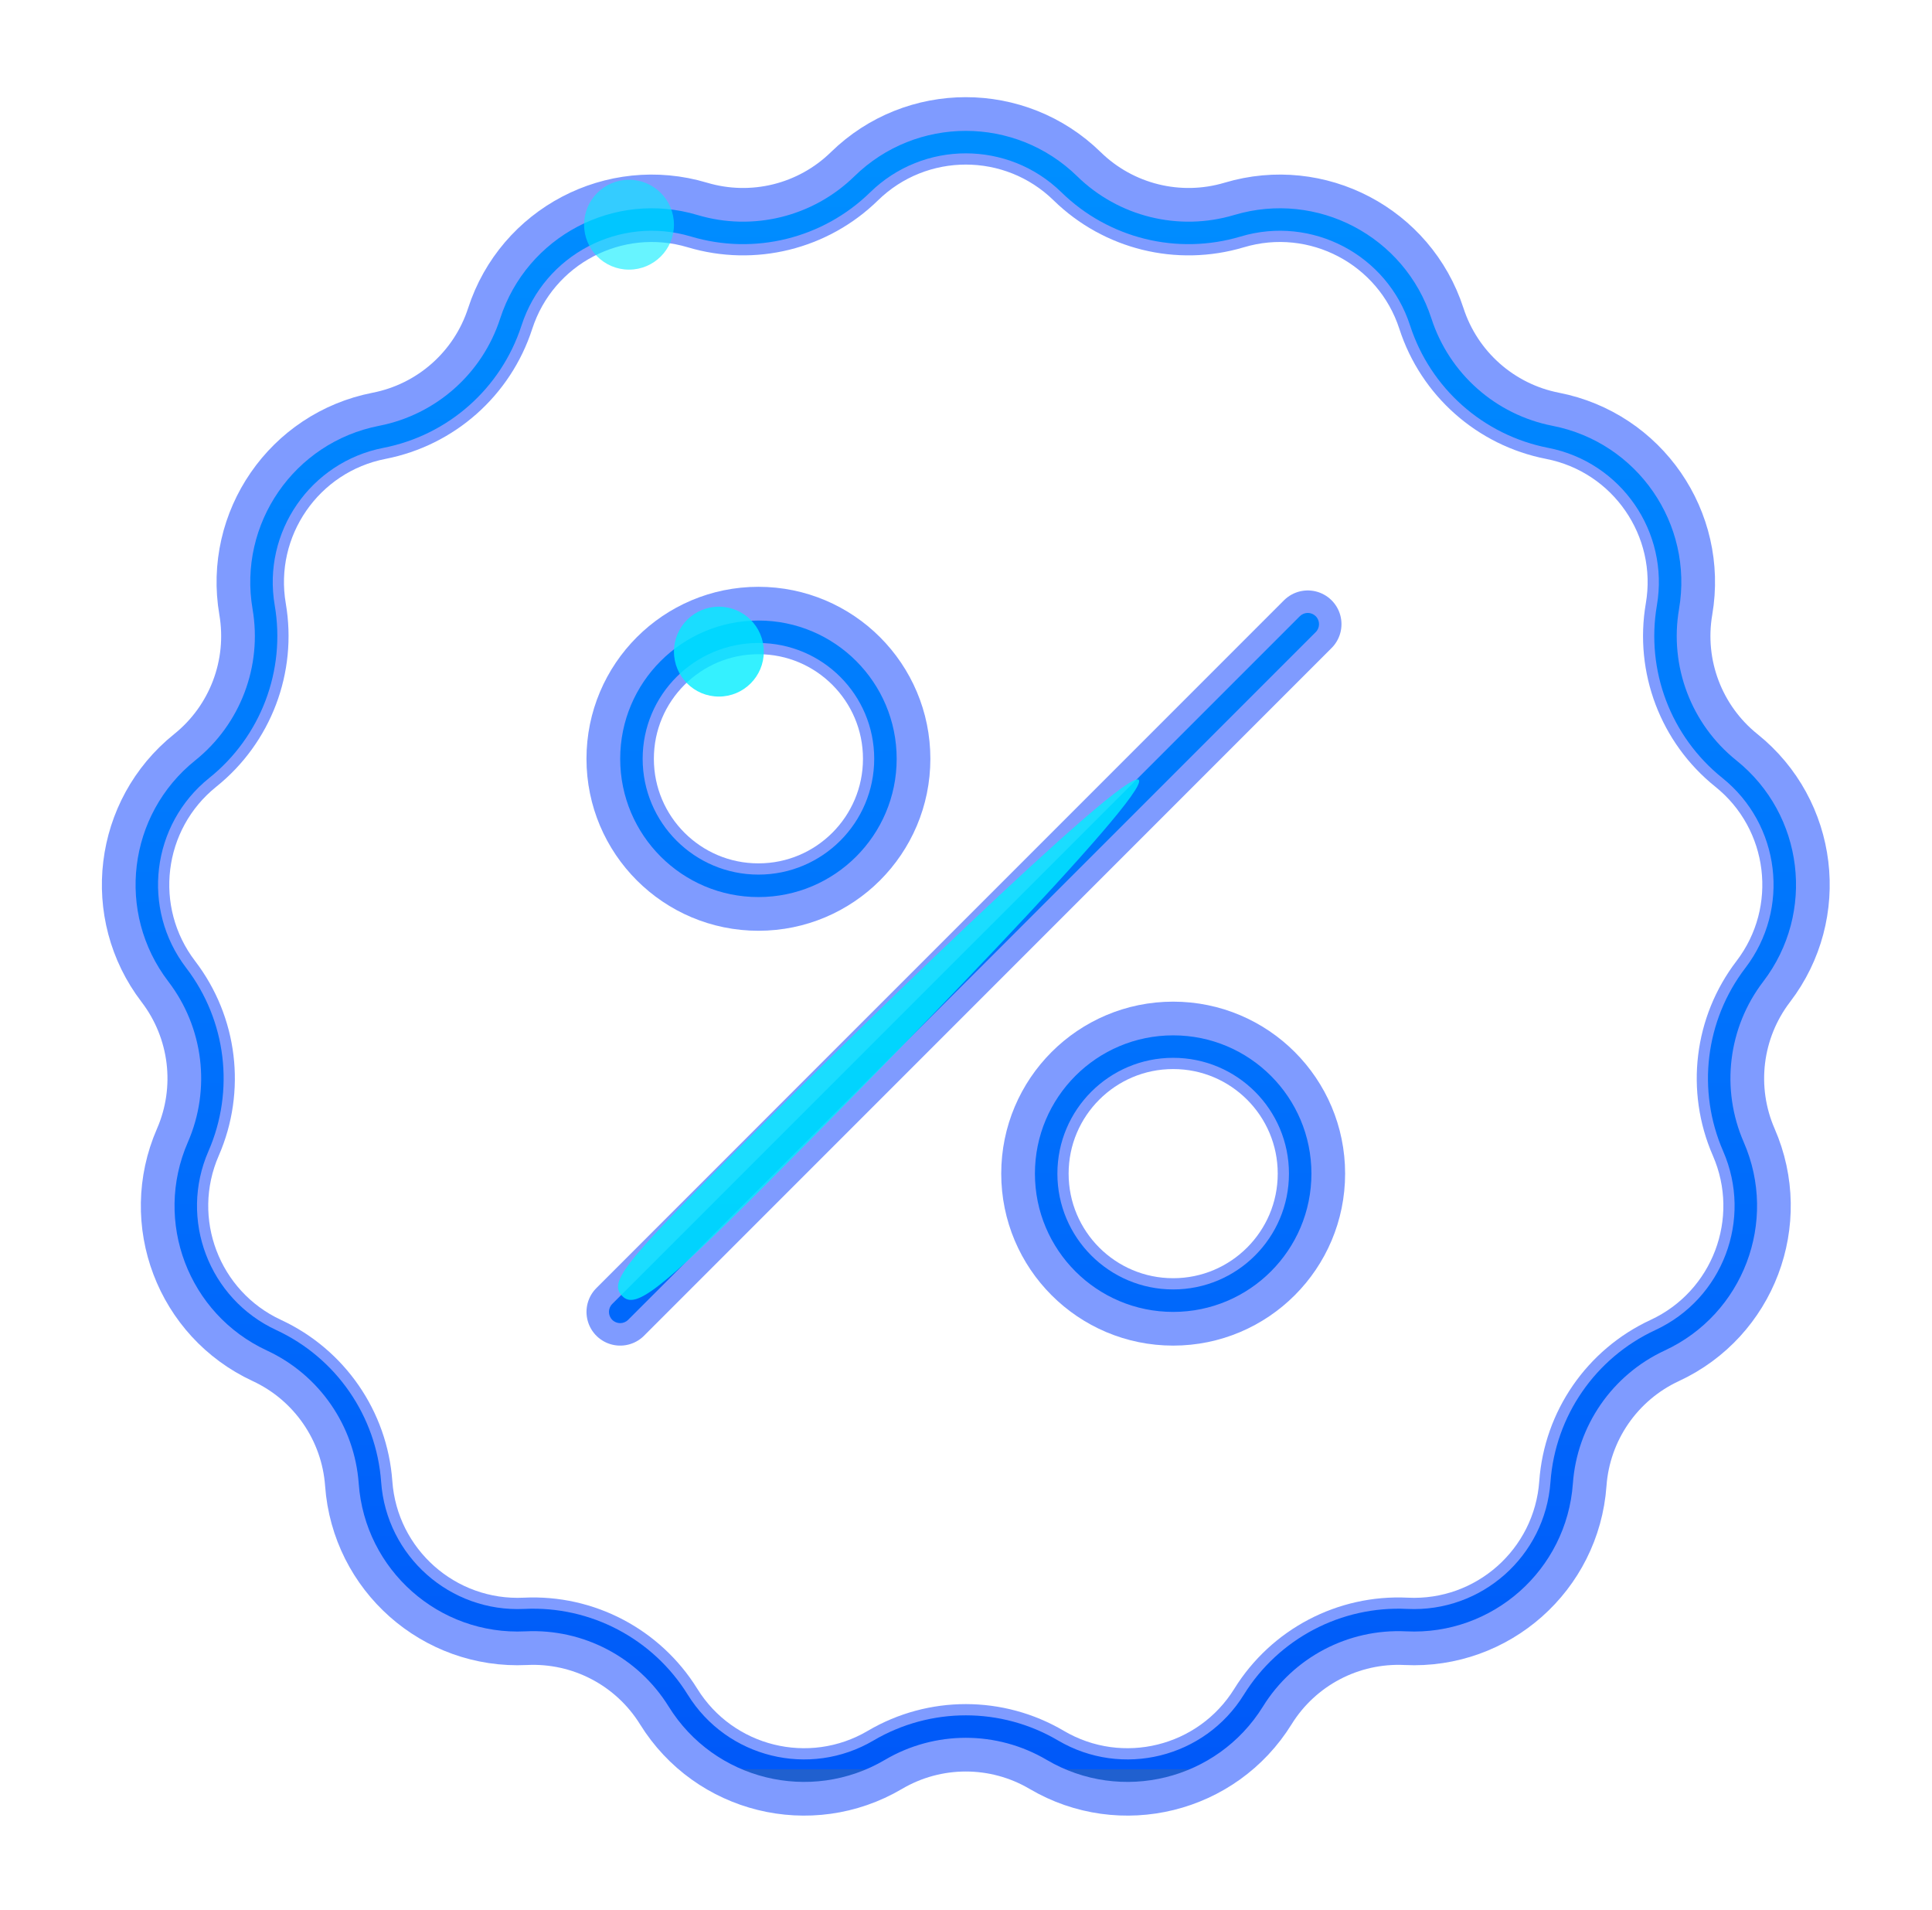 <svg width="86" height="85" viewBox="0 0 86 85" fill="none" xmlns="http://www.w3.org/2000/svg">
<path fill-rule="evenodd" clip-rule="evenodd" d="M30.757 10.526C33.575 11.369 36.629 10.616 38.733 8.56C41.1 6.246 44.882 6.246 47.25 8.56C49.354 10.616 52.407 11.369 55.225 10.526C58.397 9.577 61.746 11.335 62.767 14.484C63.674 17.282 66.028 19.368 68.915 19.931C72.165 20.565 74.313 23.678 73.754 26.941C73.257 29.84 74.372 32.781 76.667 34.621C79.249 36.693 79.705 40.447 77.693 43.076C75.906 45.413 75.527 48.535 76.703 51.231C78.027 54.265 76.686 57.801 73.683 59.194C71.014 60.432 69.228 63.021 69.017 65.954C68.779 69.257 65.948 71.764 62.641 71.603C59.703 71.459 56.919 72.92 55.368 75.42C53.623 78.233 49.951 79.138 47.098 77.458C44.564 75.966 41.419 75.966 38.884 77.458C36.032 79.138 32.359 78.233 30.614 75.42C29.064 72.92 26.279 71.459 23.341 71.603C20.034 71.764 17.203 69.257 16.966 65.954C16.754 63.021 14.968 60.432 12.3 59.194C9.296 57.801 7.955 54.265 9.279 51.231C10.456 48.535 10.076 45.413 8.289 43.076C6.277 40.447 6.733 36.693 9.316 34.621C11.61 32.781 12.726 29.84 12.229 26.941C11.669 23.678 13.818 20.565 17.067 19.931C19.954 19.368 22.308 17.282 23.215 14.484C24.236 11.335 27.585 9.577 30.757 10.526ZM38.033 7.845C40.79 5.151 45.193 5.151 47.949 7.845C49.793 9.647 52.469 10.306 54.939 9.568C58.631 8.464 62.529 10.51 63.718 14.176C64.513 16.628 66.577 18.456 69.107 18.95C72.889 19.688 75.391 23.311 74.739 27.11C74.304 29.651 75.281 32.228 77.292 33.841C80.299 36.252 80.829 40.623 78.487 43.684C76.921 45.731 76.589 48.468 77.62 50.831C79.161 54.363 77.6 58.48 74.104 60.102C71.765 61.187 70.199 63.455 70.014 66.026C69.737 69.87 66.442 72.79 62.592 72.601C60.017 72.475 57.577 73.756 56.218 75.947C54.186 79.222 49.911 80.276 46.591 78.32C44.369 77.012 41.613 77.012 39.392 78.32C36.071 80.276 31.796 79.222 29.764 75.947C28.405 73.756 25.965 72.475 23.39 72.601C19.541 72.79 16.245 69.87 15.968 66.026C15.783 63.455 14.217 61.187 11.879 60.102C8.383 58.48 6.821 54.363 8.363 50.831C9.394 48.468 9.061 45.731 7.495 43.684C5.153 40.623 5.684 36.252 8.69 33.841C10.701 32.228 11.678 29.651 11.243 27.11C10.592 23.311 13.093 19.688 16.875 18.95C19.406 18.456 21.469 16.628 22.264 14.176C23.453 10.51 27.351 8.464 31.044 9.568C33.514 10.306 36.19 9.647 38.033 7.845ZM58.568 28.131C58.763 27.936 58.763 27.619 58.568 27.424C58.372 27.229 58.056 27.229 57.86 27.424L27.253 58.031C27.058 58.226 27.058 58.543 27.253 58.738C27.448 58.933 27.765 58.933 27.96 58.738L58.568 28.131ZM33.761 38.923C36.607 38.923 38.914 36.616 38.914 33.769C38.914 30.923 36.607 28.616 33.761 28.616C30.914 28.616 28.607 30.923 28.607 33.769C28.607 36.616 30.914 38.923 33.761 38.923ZM33.761 39.923C37.159 39.923 39.914 37.168 39.914 33.769C39.914 30.371 37.159 27.616 33.761 27.616C30.362 27.616 27.607 30.371 27.607 33.769C27.607 37.168 30.362 39.923 33.761 39.923ZM57.376 52.231C57.376 55.077 55.069 57.385 52.222 57.385C49.376 57.385 47.068 55.077 47.068 52.231C47.068 49.384 49.376 47.077 52.222 47.077C55.069 47.077 57.376 49.384 57.376 52.231ZM58.376 52.231C58.376 55.63 55.621 58.385 52.222 58.385C48.823 58.385 46.068 55.63 46.068 52.231C46.068 48.832 48.823 46.077 52.222 46.077C55.621 46.077 58.376 48.832 58.376 52.231Z" fill="url(#paint0_linear_429_4030)"/>
<g opacity="0.5" filter="url(#filter0_f_429_4030)">
<path d="M38.033 7.845C40.79 5.151 45.193 5.151 47.949 7.845V7.845C49.793 9.647 52.469 10.306 54.939 9.568V9.568C58.631 8.464 62.529 10.51 63.718 14.176V14.176C64.513 16.628 66.577 18.456 69.107 18.95V18.95C72.889 19.688 75.391 23.311 74.739 27.11V27.11C74.304 29.651 75.281 32.228 77.292 33.841V33.841C80.299 36.252 80.829 40.623 78.487 43.684V43.684C76.921 45.731 76.589 48.468 77.62 50.831V50.831C79.161 54.363 77.6 58.48 74.104 60.102V60.102C71.765 61.187 70.199 63.455 70.014 66.026V66.026C69.737 69.87 66.442 72.79 62.592 72.601V72.601C60.017 72.475 57.577 73.756 56.218 75.947V75.947C54.186 79.222 49.911 80.276 46.591 78.32V78.32C44.369 77.012 41.613 77.012 39.392 78.32V78.32C36.071 80.276 31.796 79.222 29.764 75.947V75.947C28.405 73.756 25.965 72.475 23.39 72.601V72.601C19.541 72.79 16.245 69.87 15.968 66.026V66.026C15.783 63.455 14.217 61.187 11.879 60.102V60.102C8.383 58.48 6.821 54.363 8.363 50.831V50.831C9.394 48.468 9.061 45.731 7.495 43.684V43.684C5.153 40.623 5.684 36.252 8.69 33.841V33.841C10.701 32.228 11.678 29.651 11.243 27.11V27.11C10.592 23.311 13.093 19.688 16.875 18.95V18.95C19.406 18.456 21.469 16.628 22.264 14.176V14.176C23.453 10.51 27.351 8.464 31.044 9.568V9.568C33.514 10.306 36.19 9.647 38.033 7.845V7.845Z" stroke="#0038FF" stroke-width="3"/>
<path d="M27.607 58.385L58.214 27.777" stroke="#0038FF" stroke-width="3" stroke-linecap="round"/>
<circle cx="33.76" cy="33.769" r="6.154" stroke="#0038FF" stroke-width="3"/>
<circle cx="52.222" cy="52.231" r="6.154" stroke="#0038FF" stroke-width="3"/>
</g>
<g opacity="0.8" filter="url(#filter1_f_429_4030)">
<path d="M50.688 34.707C51.274 35.293 38.757 48.052 34.071 52.738C29.385 57.425 28.293 58.274 27.707 57.688C27.121 57.102 27.617 56.364 32.303 51.678C36.989 46.991 50.102 34.121 50.688 34.707Z" fill="#01EDFF"/>
</g>
<g opacity="0.8" filter="url(#filter2_f_429_4030)">
<circle cx="32" cy="29" r="2" fill="#01EDFF"/>
</g>
<g opacity="0.6" filter="url(#filter3_f_429_4030)">
<circle cx="28" cy="10" r="2" fill="#01EDFF"/>
</g>
<defs>
<filter id="filter0_f_429_4030" x="0.535" y="0.325" width="84.912" height="84.478" filterUnits="userSpaceOnUse" color-interpolation-filters="sRGB">
<feFlood flood-opacity="0" result="BackgroundImageFix"/>
<feBlend mode="normal" in="SourceGraphic" in2="BackgroundImageFix" result="shape"/>
<feGaussianBlur stdDeviation="2" result="effect1_foregroundBlur_429_4030"/>
</filter>
<filter id="filter1_f_429_4030" x="23.51" y="30.688" width="31.198" height="31.163" filterUnits="userSpaceOnUse" color-interpolation-filters="sRGB">
<feFlood flood-opacity="0" result="BackgroundImageFix"/>
<feBlend mode="normal" in="SourceGraphic" in2="BackgroundImageFix" result="shape"/>
<feGaussianBlur stdDeviation="2" result="effect1_foregroundBlur_429_4030"/>
</filter>
<filter id="filter2_f_429_4030" x="26" y="23" width="12" height="12" filterUnits="userSpaceOnUse" color-interpolation-filters="sRGB">
<feFlood flood-opacity="0" result="BackgroundImageFix"/>
<feBlend mode="normal" in="SourceGraphic" in2="BackgroundImageFix" result="shape"/>
<feGaussianBlur stdDeviation="2" result="effect1_foregroundBlur_429_4030"/>
</filter>
<filter id="filter3_f_429_4030" x="22" y="4" width="12" height="12" filterUnits="userSpaceOnUse" color-interpolation-filters="sRGB">
<feFlood flood-opacity="0" result="BackgroundImageFix"/>
<feBlend mode="normal" in="SourceGraphic" in2="BackgroundImageFix" result="shape"/>
<feGaussianBlur stdDeviation="2" result="effect1_foregroundBlur_429_4030"/>
</filter>
<linearGradient id="paint0_linear_429_4030" x1="42.889" y1="6.89" x2="42.889" y2="78.748" gradientUnits="userSpaceOnUse">
<stop stop-color="#01E5FF"/>
<stop offset="1" stop-color="#017AF2"/>
<stop offset="1" stop-color="#41889E"/>
</linearGradient>
</defs>
</svg>
